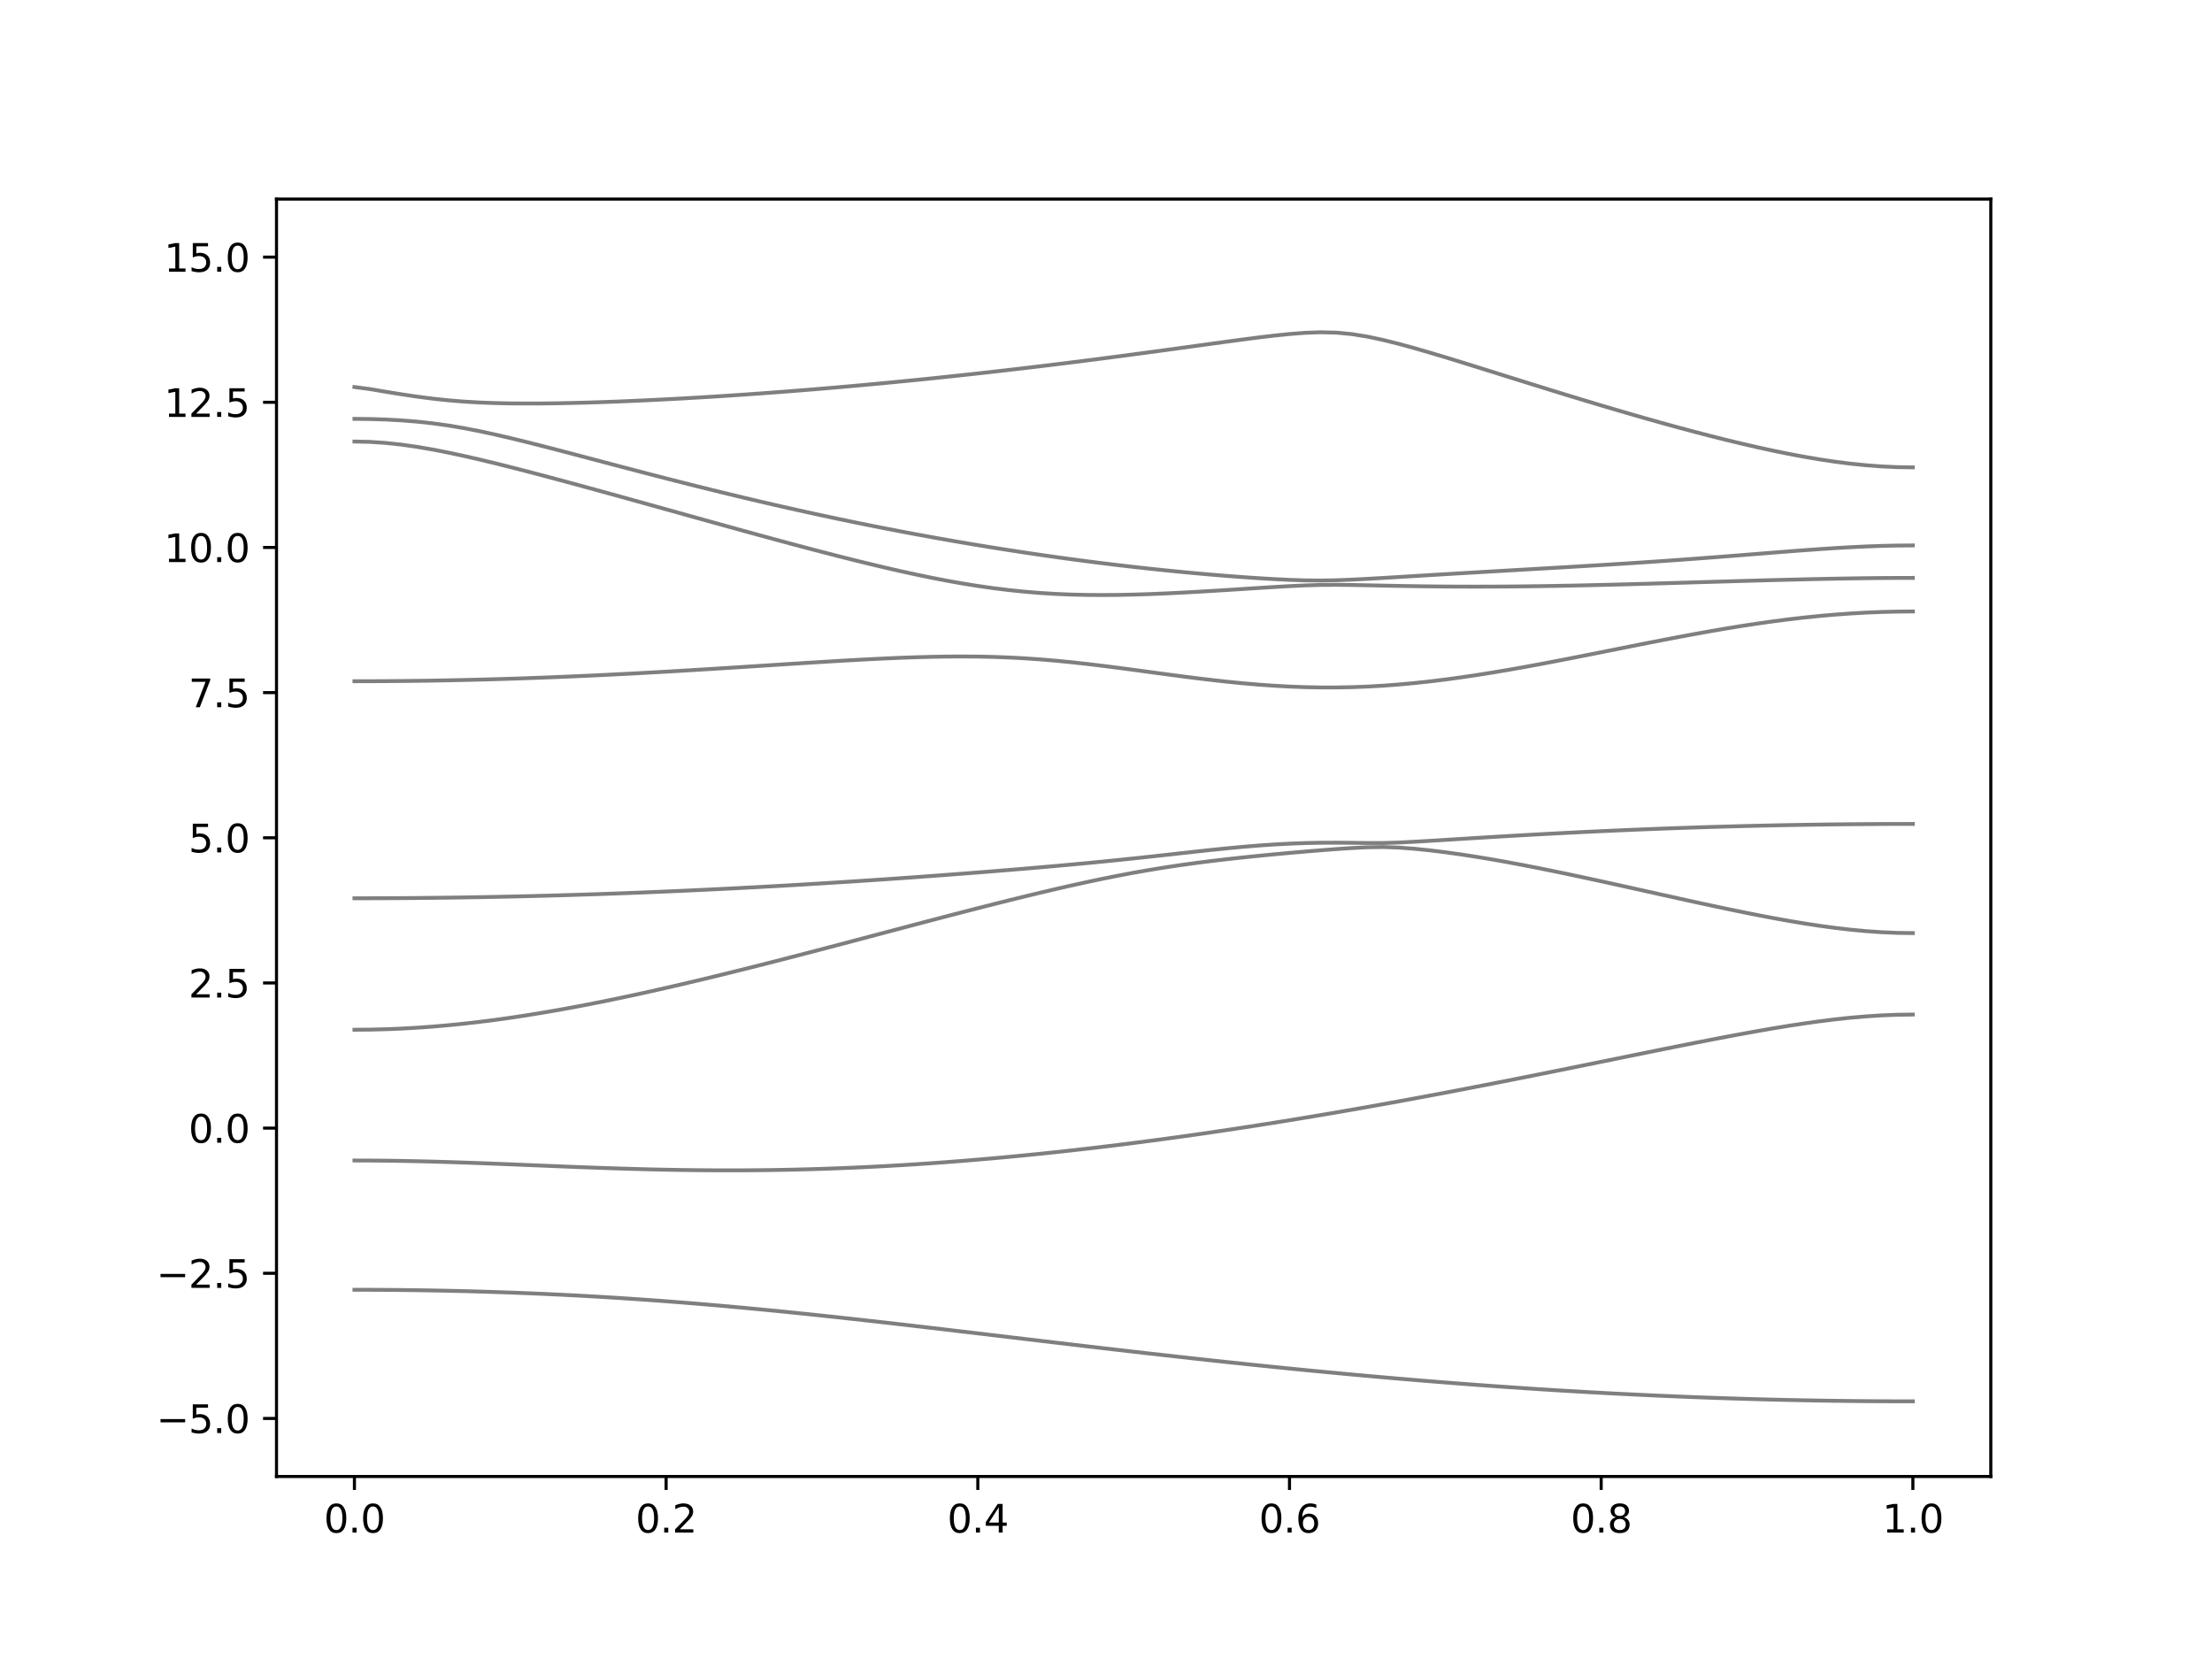 <?xml version="1.0" encoding="utf-8" standalone="no"?>
<!DOCTYPE svg PUBLIC "-//W3C//DTD SVG 1.1//EN"
  "http://www.w3.org/Graphics/SVG/1.1/DTD/svg11.dtd">
<svg xmlns:xlink="http://www.w3.org/1999/xlink" width="576pt" height="432pt" viewBox="0 0 576 432" xmlns="http://www.w3.org/2000/svg" version="1.1">
 <defs>
  <style type="text/css">*{stroke-linejoin: round; stroke-linecap: butt}</style>
 </defs>
 <g id="figure_1">
  <g id="patch_1">
   <path d="M 0 432 
L 576 432 
L 576 0 
L 0 0 
z
" style="fill: #ffffff"/>
  </g>
  <g id="axes_1">
   <g id="patch_2">
    <path d="M 72 384.48 
L 518.4 384.48 
L 518.4 51.84 
L 72 51.84 
z
" style="fill: #ffffff"/>
   </g>
   <g id="matplotlib.axis_1">
    <g id="xtick_1">
     <g id="line2d_1">
      <defs>
       <path id="m4492c220d0" d="M 0 0 
L 0 3.5 
" style="stroke: #000000; stroke-width: 0.8"/>
      </defs>
      <g>
       <use xlink:href="#m4492c220d0" x="92.291" y="384.48" style="stroke: #000000; stroke-width: 0.8"/>
      </g>
     </g>
     <g id="text_1">
      <!-- 0.0 -->
      <g transform="translate(84.339 399.078) scale(0.1 -0.1)">
       <defs>
        <path id="DejaVuSans-30" d="M 2034 4250 
Q 1547 4250 1301 3770 
Q 1056 3291 1056 2328 
Q 1056 1369 1301 889 
Q 1547 409 2034 409 
Q 2525 409 2770 889 
Q 3016 1369 3016 2328 
Q 3016 3291 2770 3770 
Q 2525 4250 2034 4250 
z
M 2034 4750 
Q 2819 4750 3233 4129 
Q 3647 3509 3647 2328 
Q 3647 1150 3233 529 
Q 2819 -91 2034 -91 
Q 1250 -91 836 529 
Q 422 1150 422 2328 
Q 422 3509 836 4129 
Q 1250 4750 2034 4750 
z
" transform="scale(0.016)"/>
        <path id="DejaVuSans-2e" d="M 684 794 
L 1344 794 
L 1344 0 
L 684 0 
L 684 794 
z
" transform="scale(0.016)"/>
       </defs>
       <use xlink:href="#DejaVuSans-30"/>
       <use xlink:href="#DejaVuSans-2e" x="63.623"/>
       <use xlink:href="#DejaVuSans-30" x="95.41"/>
      </g>
     </g>
    </g>
    <g id="xtick_2">
     <g id="line2d_2">
      <g>
       <use xlink:href="#m4492c220d0" x="173.455" y="384.48" style="stroke: #000000; stroke-width: 0.8"/>
      </g>
     </g>
     <g id="text_2">
      <!-- 0.2 -->
      <g transform="translate(165.503 399.078) scale(0.1 -0.1)">
       <defs>
        <path id="DejaVuSans-32" d="M 1228 531 
L 3431 531 
L 3431 0 
L 469 0 
L 469 531 
Q 828 903 1448 1529 
Q 2069 2156 2228 2338 
Q 2531 2678 2651 2914 
Q 2772 3150 2772 3378 
Q 2772 3750 2511 3984 
Q 2250 4219 1831 4219 
Q 1534 4219 1204 4116 
Q 875 4013 500 3803 
L 500 4441 
Q 881 4594 1212 4672 
Q 1544 4750 1819 4750 
Q 2544 4750 2975 4387 
Q 3406 4025 3406 3419 
Q 3406 3131 3298 2873 
Q 3191 2616 2906 2266 
Q 2828 2175 2409 1742 
Q 1991 1309 1228 531 
z
" transform="scale(0.016)"/>
       </defs>
       <use xlink:href="#DejaVuSans-30"/>
       <use xlink:href="#DejaVuSans-2e" x="63.623"/>
       <use xlink:href="#DejaVuSans-32" x="95.41"/>
      </g>
     </g>
    </g>
    <g id="xtick_3">
     <g id="line2d_3">
      <g>
       <use xlink:href="#m4492c220d0" x="254.618" y="384.48" style="stroke: #000000; stroke-width: 0.8"/>
      </g>
     </g>
     <g id="text_3">
      <!-- 0.4 -->
      <g transform="translate(246.667 399.078) scale(0.1 -0.1)">
       <defs>
        <path id="DejaVuSans-34" d="M 2419 4116 
L 825 1625 
L 2419 1625 
L 2419 4116 
z
M 2253 4666 
L 3047 4666 
L 3047 1625 
L 3713 1625 
L 3713 1100 
L 3047 1100 
L 3047 0 
L 2419 0 
L 2419 1100 
L 313 1100 
L 313 1709 
L 2253 4666 
z
" transform="scale(0.016)"/>
       </defs>
       <use xlink:href="#DejaVuSans-30"/>
       <use xlink:href="#DejaVuSans-2e" x="63.623"/>
       <use xlink:href="#DejaVuSans-34" x="95.41"/>
      </g>
     </g>
    </g>
    <g id="xtick_4">
     <g id="line2d_4">
      <g>
       <use xlink:href="#m4492c220d0" x="335.782" y="384.48" style="stroke: #000000; stroke-width: 0.8"/>
      </g>
     </g>
     <g id="text_4">
      <!-- 0.6 -->
      <g transform="translate(327.83 399.078) scale(0.1 -0.1)">
       <defs>
        <path id="DejaVuSans-36" d="M 2113 2584 
Q 1688 2584 1439 2293 
Q 1191 2003 1191 1497 
Q 1191 994 1439 701 
Q 1688 409 2113 409 
Q 2538 409 2786 701 
Q 3034 994 3034 1497 
Q 3034 2003 2786 2293 
Q 2538 2584 2113 2584 
z
M 3366 4563 
L 3366 3988 
Q 3128 4100 2886 4159 
Q 2644 4219 2406 4219 
Q 1781 4219 1451 3797 
Q 1122 3375 1075 2522 
Q 1259 2794 1537 2939 
Q 1816 3084 2150 3084 
Q 2853 3084 3261 2657 
Q 3669 2231 3669 1497 
Q 3669 778 3244 343 
Q 2819 -91 2113 -91 
Q 1303 -91 875 529 
Q 447 1150 447 2328 
Q 447 3434 972 4092 
Q 1497 4750 2381 4750 
Q 2619 4750 2861 4703 
Q 3103 4656 3366 4563 
z
" transform="scale(0.016)"/>
       </defs>
       <use xlink:href="#DejaVuSans-30"/>
       <use xlink:href="#DejaVuSans-2e" x="63.623"/>
       <use xlink:href="#DejaVuSans-36" x="95.41"/>
      </g>
     </g>
    </g>
    <g id="xtick_5">
     <g id="line2d_5">
      <g>
       <use xlink:href="#m4492c220d0" x="416.945" y="384.48" style="stroke: #000000; stroke-width: 0.8"/>
      </g>
     </g>
     <g id="text_5">
      <!-- 0.8 -->
      <g transform="translate(408.994 399.078) scale(0.1 -0.1)">
       <defs>
        <path id="DejaVuSans-38" d="M 2034 2216 
Q 1584 2216 1326 1975 
Q 1069 1734 1069 1313 
Q 1069 891 1326 650 
Q 1584 409 2034 409 
Q 2484 409 2743 651 
Q 3003 894 3003 1313 
Q 3003 1734 2745 1975 
Q 2488 2216 2034 2216 
z
M 1403 2484 
Q 997 2584 770 2862 
Q 544 3141 544 3541 
Q 544 4100 942 4425 
Q 1341 4750 2034 4750 
Q 2731 4750 3128 4425 
Q 3525 4100 3525 3541 
Q 3525 3141 3298 2862 
Q 3072 2584 2669 2484 
Q 3125 2378 3379 2068 
Q 3634 1759 3634 1313 
Q 3634 634 3220 271 
Q 2806 -91 2034 -91 
Q 1263 -91 848 271 
Q 434 634 434 1313 
Q 434 1759 690 2068 
Q 947 2378 1403 2484 
z
M 1172 3481 
Q 1172 3119 1398 2916 
Q 1625 2713 2034 2713 
Q 2441 2713 2670 2916 
Q 2900 3119 2900 3481 
Q 2900 3844 2670 4047 
Q 2441 4250 2034 4250 
Q 1625 4250 1398 4047 
Q 1172 3844 1172 3481 
z
" transform="scale(0.016)"/>
       </defs>
       <use xlink:href="#DejaVuSans-30"/>
       <use xlink:href="#DejaVuSans-2e" x="63.623"/>
       <use xlink:href="#DejaVuSans-38" x="95.41"/>
      </g>
     </g>
    </g>
    <g id="xtick_6">
     <g id="line2d_6">
      <g>
       <use xlink:href="#m4492c220d0" x="498.109" y="384.48" style="stroke: #000000; stroke-width: 0.8"/>
      </g>
     </g>
     <g id="text_6">
      <!-- 1.0 -->
      <g transform="translate(490.158 399.078) scale(0.1 -0.1)">
       <defs>
        <path id="DejaVuSans-31" d="M 794 531 
L 1825 531 
L 1825 4091 
L 703 3866 
L 703 4441 
L 1819 4666 
L 2450 4666 
L 2450 531 
L 3481 531 
L 3481 0 
L 794 0 
L 794 531 
z
" transform="scale(0.016)"/>
       </defs>
       <use xlink:href="#DejaVuSans-31"/>
       <use xlink:href="#DejaVuSans-2e" x="63.623"/>
       <use xlink:href="#DejaVuSans-30" x="95.41"/>
      </g>
     </g>
    </g>
   </g>
   <g id="matplotlib.axis_2">
    <g id="ytick_1">
     <g id="line2d_7">
      <defs>
       <path id="m8b3b507be5" d="M 0 0 
L -3.5 0 
" style="stroke: #000000; stroke-width: 0.8"/>
      </defs>
      <g>
       <use xlink:href="#m8b3b507be5" x="72" y="369.36" style="stroke: #000000; stroke-width: 0.8"/>
      </g>
     </g>
     <g id="text_7">
      <!-- −5.0 -->
      <g transform="translate(40.717 373.159) scale(0.1 -0.1)">
       <defs>
        <path id="DejaVuSans-2212" d="M 678 2272 
L 4684 2272 
L 4684 1741 
L 678 1741 
L 678 2272 
z
" transform="scale(0.016)"/>
        <path id="DejaVuSans-35" d="M 691 4666 
L 3169 4666 
L 3169 4134 
L 1269 4134 
L 1269 2991 
Q 1406 3038 1543 3061 
Q 1681 3084 1819 3084 
Q 2600 3084 3056 2656 
Q 3513 2228 3513 1497 
Q 3513 744 3044 326 
Q 2575 -91 1722 -91 
Q 1428 -91 1123 -41 
Q 819 9 494 109 
L 494 744 
Q 775 591 1075 516 
Q 1375 441 1709 441 
Q 2250 441 2565 725 
Q 2881 1009 2881 1497 
Q 2881 1984 2565 2268 
Q 2250 2553 1709 2553 
Q 1456 2553 1204 2497 
Q 953 2441 691 2322 
L 691 4666 
z
" transform="scale(0.016)"/>
       </defs>
       <use xlink:href="#DejaVuSans-2212"/>
       <use xlink:href="#DejaVuSans-35" x="83.789"/>
       <use xlink:href="#DejaVuSans-2e" x="147.412"/>
       <use xlink:href="#DejaVuSans-30" x="179.199"/>
      </g>
     </g>
    </g>
    <g id="ytick_2">
     <g id="line2d_8">
      <g>
       <use xlink:href="#m8b3b507be5" x="72" y="331.56" style="stroke: #000000; stroke-width: 0.8"/>
      </g>
     </g>
     <g id="text_8">
      <!-- −2.5 -->
      <g transform="translate(40.717 335.359) scale(0.1 -0.1)">
       <use xlink:href="#DejaVuSans-2212"/>
       <use xlink:href="#DejaVuSans-32" x="83.789"/>
       <use xlink:href="#DejaVuSans-2e" x="147.412"/>
       <use xlink:href="#DejaVuSans-35" x="179.199"/>
      </g>
     </g>
    </g>
    <g id="ytick_3">
     <g id="line2d_9">
      <g>
       <use xlink:href="#m8b3b507be5" x="72" y="293.76" style="stroke: #000000; stroke-width: 0.8"/>
      </g>
     </g>
     <g id="text_9">
      <!-- 0.0 -->
      <g transform="translate(49.097 297.559) scale(0.1 -0.1)">
       <use xlink:href="#DejaVuSans-30"/>
       <use xlink:href="#DejaVuSans-2e" x="63.623"/>
       <use xlink:href="#DejaVuSans-30" x="95.41"/>
      </g>
     </g>
    </g>
    <g id="ytick_4">
     <g id="line2d_10">
      <g>
       <use xlink:href="#m8b3b507be5" x="72" y="255.96" style="stroke: #000000; stroke-width: 0.8"/>
      </g>
     </g>
     <g id="text_10">
      <!-- 2.5 -->
      <g transform="translate(49.097 259.759) scale(0.1 -0.1)">
       <use xlink:href="#DejaVuSans-32"/>
       <use xlink:href="#DejaVuSans-2e" x="63.623"/>
       <use xlink:href="#DejaVuSans-35" x="95.41"/>
      </g>
     </g>
    </g>
    <g id="ytick_5">
     <g id="line2d_11">
      <g>
       <use xlink:href="#m8b3b507be5" x="72" y="218.16" style="stroke: #000000; stroke-width: 0.8"/>
      </g>
     </g>
     <g id="text_11">
      <!-- 5.0 -->
      <g transform="translate(49.097 221.959) scale(0.1 -0.1)">
       <use xlink:href="#DejaVuSans-35"/>
       <use xlink:href="#DejaVuSans-2e" x="63.623"/>
       <use xlink:href="#DejaVuSans-30" x="95.41"/>
      </g>
     </g>
    </g>
    <g id="ytick_6">
     <g id="line2d_12">
      <g>
       <use xlink:href="#m8b3b507be5" x="72" y="180.36" style="stroke: #000000; stroke-width: 0.8"/>
      </g>
     </g>
     <g id="text_12">
      <!-- 7.5 -->
      <g transform="translate(49.097 184.159) scale(0.1 -0.1)">
       <defs>
        <path id="DejaVuSans-37" d="M 525 4666 
L 3525 4666 
L 3525 4397 
L 1831 0 
L 1172 0 
L 2766 4134 
L 525 4134 
L 525 4666 
z
" transform="scale(0.016)"/>
       </defs>
       <use xlink:href="#DejaVuSans-37"/>
       <use xlink:href="#DejaVuSans-2e" x="63.623"/>
       <use xlink:href="#DejaVuSans-35" x="95.41"/>
      </g>
     </g>
    </g>
    <g id="ytick_7">
     <g id="line2d_13">
      <g>
       <use xlink:href="#m8b3b507be5" x="72" y="142.56" style="stroke: #000000; stroke-width: 0.8"/>
      </g>
     </g>
     <g id="text_13">
      <!-- 10.0 -->
      <g transform="translate(42.734 146.359) scale(0.1 -0.1)">
       <use xlink:href="#DejaVuSans-31"/>
       <use xlink:href="#DejaVuSans-30" x="63.623"/>
       <use xlink:href="#DejaVuSans-2e" x="127.246"/>
       <use xlink:href="#DejaVuSans-30" x="159.033"/>
      </g>
     </g>
    </g>
    <g id="ytick_8">
     <g id="line2d_14">
      <g>
       <use xlink:href="#m8b3b507be5" x="72" y="104.76" style="stroke: #000000; stroke-width: 0.8"/>
      </g>
     </g>
     <g id="text_14">
      <!-- 12.5 -->
      <g transform="translate(42.734 108.559) scale(0.1 -0.1)">
       <use xlink:href="#DejaVuSans-31"/>
       <use xlink:href="#DejaVuSans-32" x="63.623"/>
       <use xlink:href="#DejaVuSans-2e" x="127.246"/>
       <use xlink:href="#DejaVuSans-35" x="159.033"/>
      </g>
     </g>
    </g>
    <g id="ytick_9">
     <g id="line2d_15">
      <g>
       <use xlink:href="#m8b3b507be5" x="72" y="66.96" style="stroke: #000000; stroke-width: 0.8"/>
      </g>
     </g>
     <g id="text_15">
      <!-- 15.0 -->
      <g transform="translate(42.734 70.759) scale(0.1 -0.1)">
       <use xlink:href="#DejaVuSans-31"/>
       <use xlink:href="#DejaVuSans-35" x="63.623"/>
       <use xlink:href="#DejaVuSans-2e" x="127.246"/>
       <use xlink:href="#DejaVuSans-30" x="159.033"/>
      </g>
     </g>
    </g>
   </g>
   <g id="line2d_16">
    <path d="M 92.291 335.853 
L 96.349 335.859 
L 100.407 335.88 
L 104.465 335.916 
L 108.524 335.966 
L 112.582 336.031 
L 116.64 336.11 
L 120.698 336.203 
L 124.756 336.314 
L 128.815 336.438 
L 132.873 336.577 
L 136.931 336.733 
L 140.989 336.903 
L 145.047 337.091 
L 149.105 337.294 
L 153.164 337.513 
L 157.222 337.747 
L 161.28 337.998 
L 165.338 338.266 
L 169.396 338.548 
L 173.455 338.846 
L 177.513 339.159 
L 181.571 339.489 
L 185.629 339.831 
L 189.687 340.187 
L 193.745 340.558 
L 197.804 340.94 
L 201.862 341.335 
L 205.92 341.74 
L 209.978 342.158 
L 214.036 342.584 
L 218.095 343.019 
L 222.153 343.462 
L 226.211 343.913 
L 230.269 344.371 
L 234.327 344.834 
L 238.385 345.303 
L 242.444 345.774 
L 246.502 346.251 
L 250.56 346.728 
L 254.618 347.209 
L 258.676 347.692 
L 262.735 348.174 
L 266.793 348.656 
L 270.851 349.139 
L 274.909 349.619 
L 278.967 350.099 
L 283.025 350.575 
L 287.084 351.048 
L 291.142 351.518 
L 295.2 351.986 
L 299.258 352.448 
L 303.316 352.906 
L 307.375 353.359 
L 311.433 353.806 
L 315.491 354.249 
L 319.549 354.685 
L 323.607 355.112 
L 327.665 355.536 
L 331.724 355.952 
L 335.782 356.36 
L 339.84 356.761 
L 343.898 357.154 
L 347.956 357.538 
L 352.015 357.916 
L 356.073 358.283 
L 360.131 358.643 
L 364.189 358.994 
L 368.247 359.337 
L 372.305 359.67 
L 376.364 359.993 
L 380.422 360.308 
L 384.48 360.612 
L 388.538 360.908 
L 392.596 361.192 
L 396.655 361.467 
L 400.713 361.733 
L 404.771 361.989 
L 408.829 362.234 
L 412.887 362.468 
L 416.945 362.692 
L 421.004 362.907 
L 425.062 363.109 
L 429.12 363.303 
L 433.178 363.484 
L 437.236 363.655 
L 441.295 363.815 
L 445.353 363.965 
L 449.411 364.104 
L 453.469 364.231 
L 457.527 364.349 
L 461.585 364.455 
L 465.644 364.549 
L 469.702 364.632 
L 473.76 364.705 
L 477.818 364.767 
L 481.876 364.816 
L 485.935 364.856 
L 489.993 364.884 
L 494.051 364.901 
L 498.109 364.906 
" clip-path="url(#p42a7cf2367)" style="fill: none; stroke: #000000; stroke-opacity: 0.5; stroke-linecap: square"/>
   </g>
   <g id="line2d_17">
    <path d="M 92.291 302.191 
L 96.349 302.203 
L 100.407 302.238 
L 104.465 302.297 
L 108.524 302.375 
L 112.582 302.475 
L 116.64 302.593 
L 120.698 302.726 
L 124.756 302.871 
L 128.815 303.026 
L 132.873 303.187 
L 136.931 303.352 
L 140.989 303.52 
L 145.047 303.685 
L 149.105 303.845 
L 153.164 303.999 
L 157.222 304.143 
L 161.28 304.276 
L 165.338 304.397 
L 169.396 304.501 
L 173.455 304.59 
L 177.513 304.662 
L 181.571 304.713 
L 185.629 304.745 
L 189.687 304.757 
L 193.745 304.746 
L 197.804 304.714 
L 201.862 304.662 
L 205.92 304.584 
L 209.978 304.486 
L 214.036 304.365 
L 218.095 304.222 
L 222.153 304.057 
L 226.211 303.869 
L 230.269 303.661 
L 234.327 303.429 
L 238.385 303.177 
L 242.444 302.905 
L 246.502 302.611 
L 250.56 302.297 
L 254.618 301.964 
L 258.676 301.612 
L 262.735 301.24 
L 266.793 300.85 
L 270.851 300.442 
L 274.909 300.015 
L 278.967 299.571 
L 283.025 299.109 
L 287.084 298.632 
L 291.142 298.139 
L 295.2 297.628 
L 299.258 297.102 
L 303.316 296.56 
L 307.375 296.004 
L 311.433 295.432 
L 315.491 294.846 
L 319.549 294.245 
L 323.607 293.631 
L 327.665 293.004 
L 331.724 292.363 
L 335.782 291.71 
L 339.84 291.043 
L 343.898 290.364 
L 347.956 289.673 
L 352.015 288.971 
L 356.073 288.256 
L 360.131 287.532 
L 364.189 286.797 
L 368.247 286.05 
L 372.305 285.296 
L 376.364 284.531 
L 380.422 283.757 
L 384.48 282.973 
L 388.538 282.184 
L 392.596 281.386 
L 396.655 280.581 
L 400.713 279.771 
L 404.771 278.956 
L 408.829 278.137 
L 412.887 277.312 
L 416.945 276.487 
L 421.004 275.661 
L 425.062 274.836 
L 429.12 274.012 
L 433.178 273.192 
L 437.236 272.379 
L 441.295 271.573 
L 445.353 270.781 
L 449.411 270.003 
L 453.469 269.244 
L 457.527 268.511 
L 461.585 267.808 
L 465.644 267.141 
L 469.702 266.518 
L 473.76 265.95 
L 477.818 265.443 
L 481.876 265.009 
L 485.935 264.659 
L 489.993 264.4 
L 494.051 264.241 
L 498.109 264.188 
" clip-path="url(#p42a7cf2367)" style="fill: none; stroke: #000000; stroke-opacity: 0.5; stroke-linecap: square"/>
   </g>
   <g id="line2d_18">
    <path d="M 92.291 268.144 
L 96.349 268.11 
L 100.407 268.011 
L 104.465 267.847 
L 108.524 267.619 
L 112.582 267.329 
L 116.64 266.978 
L 120.698 266.57 
L 124.756 266.106 
L 128.815 265.59 
L 132.873 265.024 
L 136.931 264.412 
L 140.989 263.754 
L 145.047 263.057 
L 149.105 262.321 
L 153.164 261.55 
L 157.222 260.744 
L 161.28 259.908 
L 165.338 259.044 
L 169.396 258.154 
L 173.455 257.239 
L 177.513 256.302 
L 181.571 255.345 
L 185.629 254.368 
L 189.687 253.376 
L 193.745 252.367 
L 197.804 251.347 
L 201.862 250.314 
L 205.92 249.271 
L 209.978 248.219 
L 214.036 247.159 
L 218.095 246.093 
L 222.153 245.022 
L 226.211 243.949 
L 230.269 242.875 
L 234.327 241.8 
L 238.385 240.728 
L 242.444 239.659 
L 246.502 238.596 
L 250.56 237.542 
L 254.618 236.496 
L 258.676 235.463 
L 262.735 234.444 
L 266.793 233.445 
L 270.851 232.465 
L 274.909 231.511 
L 278.967 230.584 
L 283.025 229.692 
L 287.084 228.836 
L 291.142 228.024 
L 295.2 227.259 
L 299.258 226.546 
L 303.316 225.885 
L 307.375 225.275 
L 311.433 224.716 
L 315.491 224.202 
L 319.549 223.724 
L 323.607 223.281 
L 327.665 222.864 
L 331.724 222.471 
L 335.782 222.097 
L 339.84 221.743 
L 343.898 221.411 
L 347.956 221.101 
L 352.015 220.829 
L 356.073 220.626 
L 360.131 220.564 
L 364.189 220.705 
L 368.247 221.009 
L 372.305 221.426 
L 376.364 221.925 
L 380.422 222.493 
L 384.48 223.118 
L 388.538 223.795 
L 392.596 224.516 
L 396.655 225.275 
L 400.713 226.069 
L 404.771 226.89 
L 408.829 227.735 
L 412.887 228.6 
L 416.945 229.48 
L 421.004 230.372 
L 425.062 231.272 
L 429.12 232.176 
L 433.178 233.079 
L 437.236 233.977 
L 441.295 234.869 
L 445.353 235.746 
L 449.411 236.608 
L 453.469 237.446 
L 457.527 238.256 
L 461.585 239.03 
L 465.644 239.762 
L 469.702 240.444 
L 473.76 241.065 
L 477.818 241.617 
L 481.876 242.087 
L 485.935 242.468 
L 489.993 242.748 
L 494.051 242.919 
L 498.109 242.976 
" clip-path="url(#p42a7cf2367)" style="fill: none; stroke: #000000; stroke-opacity: 0.5; stroke-linecap: square"/>
   </g>
   <g id="line2d_19">
    <path d="M 92.291 233.907 
L 96.349 233.903 
L 100.407 233.891 
L 104.465 233.868 
L 108.524 233.836 
L 112.582 233.797 
L 116.64 233.747 
L 120.698 233.69 
L 124.756 233.622 
L 128.815 233.546 
L 132.873 233.463 
L 136.931 233.369 
L 140.989 233.268 
L 145.047 233.158 
L 149.105 233.038 
L 153.164 232.911 
L 157.222 232.775 
L 161.28 232.63 
L 165.338 232.477 
L 169.396 232.317 
L 173.455 232.148 
L 177.513 231.971 
L 181.571 231.785 
L 185.629 231.591 
L 189.687 231.392 
L 193.745 231.183 
L 197.804 230.967 
L 201.862 230.743 
L 205.92 230.512 
L 209.978 230.273 
L 214.036 230.028 
L 218.095 229.775 
L 222.153 229.515 
L 226.211 229.249 
L 230.269 228.975 
L 234.327 228.696 
L 238.385 228.408 
L 242.444 228.113 
L 246.502 227.813 
L 250.56 227.506 
L 254.618 227.191 
L 258.676 226.869 
L 262.735 226.538 
L 266.793 226.201 
L 270.851 225.853 
L 274.909 225.496 
L 278.967 225.129 
L 283.025 224.749 
L 287.084 224.358 
L 291.142 223.951 
L 295.2 223.529 
L 299.258 223.094 
L 303.316 222.646 
L 307.375 222.194 
L 311.433 221.745 
L 315.491 221.306 
L 319.549 220.894 
L 323.607 220.516 
L 327.665 220.182 
L 331.724 219.903 
L 335.782 219.686 
L 339.84 219.534 
L 343.898 219.451 
L 347.956 219.432 
L 352.015 219.466 
L 356.073 219.519 
L 360.131 219.516 
L 364.189 219.398 
L 368.247 219.194 
L 372.305 218.955 
L 376.364 218.703 
L 380.422 218.45 
L 384.48 218.199 
L 388.538 217.953 
L 392.596 217.712 
L 396.655 217.48 
L 400.713 217.254 
L 404.771 217.038 
L 408.829 216.829 
L 412.887 216.628 
L 416.945 216.436 
L 421.004 216.253 
L 425.062 216.079 
L 429.12 215.915 
L 433.178 215.759 
L 437.236 215.612 
L 441.295 215.476 
L 445.353 215.348 
L 449.411 215.23 
L 453.469 215.121 
L 457.527 215.023 
L 461.585 214.932 
L 465.644 214.852 
L 469.702 214.781 
L 473.76 214.72 
L 477.818 214.667 
L 481.876 214.625 
L 485.935 214.592 
L 489.993 214.569 
L 494.051 214.554 
L 498.109 214.549 
" clip-path="url(#p42a7cf2367)" style="fill: none; stroke: #000000; stroke-opacity: 0.5; stroke-linecap: square"/>
   </g>
   <g id="line2d_20">
    <path d="M 92.291 177.393 
L 96.349 177.387 
L 100.407 177.366 
L 104.465 177.334 
L 108.524 177.288 
L 112.582 177.229 
L 116.64 177.156 
L 120.698 177.071 
L 124.756 176.975 
L 128.815 176.864 
L 132.873 176.742 
L 136.931 176.607 
L 140.989 176.461 
L 145.047 176.302 
L 149.105 176.132 
L 153.164 175.951 
L 157.222 175.76 
L 161.28 175.558 
L 165.338 175.348 
L 169.396 175.127 
L 173.455 174.899 
L 177.513 174.661 
L 181.571 174.418 
L 185.629 174.168 
L 189.687 173.914 
L 193.745 173.656 
L 197.804 173.396 
L 201.862 173.134 
L 205.92 172.874 
L 209.978 172.616 
L 214.036 172.365 
L 218.095 172.12 
L 222.153 171.887 
L 226.211 171.669 
L 230.269 171.471 
L 234.327 171.296 
L 238.385 171.149 
L 242.444 171.039 
L 246.502 170.967 
L 250.56 170.943 
L 254.618 170.972 
L 258.676 171.06 
L 262.735 171.209 
L 266.793 171.424 
L 270.851 171.702 
L 274.909 172.044 
L 278.967 172.442 
L 283.025 172.888 
L 287.084 173.375 
L 291.142 173.893 
L 295.2 174.431 
L 299.258 174.98 
L 303.316 175.528 
L 307.375 176.064 
L 311.433 176.582 
L 315.491 177.068 
L 319.549 177.517 
L 323.607 177.921 
L 327.665 178.269 
L 331.724 178.558 
L 335.782 178.781 
L 339.84 178.933 
L 343.898 179.01 
L 347.956 179.011 
L 352.015 178.934 
L 356.073 178.78 
L 360.131 178.55 
L 364.189 178.248 
L 368.247 177.876 
L 372.305 177.44 
L 376.364 176.943 
L 380.422 176.391 
L 384.48 175.789 
L 388.538 175.145 
L 392.596 174.46 
L 396.655 173.743 
L 400.713 172.998 
L 404.771 172.231 
L 408.829 171.445 
L 412.887 170.647 
L 416.945 169.841 
L 421.004 169.031 
L 425.062 168.223 
L 429.12 167.42 
L 433.178 166.63 
L 437.236 165.854 
L 441.295 165.099 
L 445.353 164.371 
L 449.411 163.674 
L 453.469 163.011 
L 457.527 162.39 
L 461.585 161.815 
L 465.644 161.289 
L 469.702 160.816 
L 473.76 160.4 
L 477.818 160.045 
L 481.876 159.751 
L 485.935 159.522 
L 489.993 159.357 
L 494.051 159.257 
L 498.109 159.224 
" clip-path="url(#p42a7cf2367)" style="fill: none; stroke: #000000; stroke-opacity: 0.5; stroke-linecap: square"/>
   </g>
   <g id="line2d_21">
    <path d="M 92.291 114.975 
L 96.349 115.067 
L 100.407 115.338 
L 104.465 115.773 
L 108.524 116.349 
L 112.582 117.045 
L 116.64 117.837 
L 120.698 118.707 
L 124.756 119.635 
L 128.815 120.612 
L 132.873 121.623 
L 136.931 122.665 
L 140.989 123.728 
L 145.047 124.809 
L 149.105 125.904 
L 153.164 127.009 
L 157.222 128.123 
L 161.28 129.244 
L 165.338 130.369 
L 169.396 131.498 
L 173.455 132.628 
L 177.513 133.759 
L 181.571 134.89 
L 185.629 136.018 
L 189.687 137.143 
L 193.745 138.263 
L 197.804 139.376 
L 201.862 140.481 
L 205.92 141.576 
L 209.978 142.657 
L 214.036 143.721 
L 218.095 144.769 
L 222.153 145.793 
L 226.211 146.791 
L 230.269 147.757 
L 234.327 148.688 
L 238.385 149.576 
L 242.444 150.416 
L 246.502 151.201 
L 250.56 151.925 
L 254.618 152.579 
L 258.676 153.159 
L 262.735 153.658 
L 266.793 154.075 
L 270.851 154.407 
L 274.909 154.656 
L 278.967 154.825 
L 283.025 154.919 
L 287.084 154.948 
L 291.142 154.915 
L 295.2 154.83 
L 299.258 154.701 
L 303.316 154.535 
L 307.375 154.34 
L 311.433 154.119 
L 315.491 153.882 
L 319.549 153.631 
L 323.607 153.372 
L 327.665 153.112 
L 331.724 152.86 
L 335.782 152.627 
L 339.84 152.435 
L 343.898 152.314 
L 347.956 152.285 
L 352.015 152.329 
L 356.073 152.406 
L 360.131 152.489 
L 364.189 152.569 
L 368.247 152.637 
L 372.305 152.69 
L 376.364 152.73 
L 380.422 152.752 
L 384.48 152.758 
L 388.538 152.749 
L 392.596 152.725 
L 396.655 152.686 
L 400.713 152.634 
L 404.771 152.571 
L 408.829 152.495 
L 412.887 152.411 
L 416.945 152.317 
L 421.004 152.216 
L 425.062 152.108 
L 429.12 151.996 
L 433.178 151.88 
L 437.236 151.762 
L 441.295 151.643 
L 445.353 151.523 
L 449.411 151.405 
L 453.469 151.287 
L 457.527 151.172 
L 461.585 151.062 
L 465.644 150.956 
L 469.702 150.858 
L 473.76 150.766 
L 477.818 150.685 
L 481.876 150.614 
L 485.935 150.558 
L 489.993 150.516 
L 494.051 150.492 
L 498.109 150.483 
" clip-path="url(#p42a7cf2367)" style="fill: none; stroke: #000000; stroke-opacity: 0.5; stroke-linecap: square"/>
   </g>
   <g id="line2d_22">
    <path d="M 92.291 109.072 
L 96.349 109.113 
L 100.407 109.242 
L 104.465 109.461 
L 108.524 109.784 
L 112.582 110.224 
L 116.64 110.785 
L 120.698 111.467 
L 124.756 112.253 
L 128.815 113.127 
L 132.873 114.069 
L 136.931 115.058 
L 140.989 116.083 
L 145.047 117.131 
L 149.105 118.194 
L 153.164 119.265 
L 157.222 120.337 
L 161.28 121.407 
L 165.338 122.473 
L 169.396 123.531 
L 173.455 124.579 
L 177.513 125.615 
L 181.571 126.637 
L 185.629 127.644 
L 189.687 128.636 
L 193.745 129.611 
L 197.804 130.568 
L 201.862 131.509 
L 205.92 132.43 
L 209.978 133.332 
L 214.036 134.215 
L 218.095 135.08 
L 222.153 135.924 
L 226.211 136.748 
L 230.269 137.552 
L 234.327 138.337 
L 238.385 139.101 
L 242.444 139.844 
L 246.502 140.569 
L 250.56 141.272 
L 254.618 141.954 
L 258.676 142.616 
L 262.735 143.257 
L 266.793 143.878 
L 270.851 144.477 
L 274.909 145.056 
L 278.967 145.613 
L 283.025 146.148 
L 287.084 146.664 
L 291.142 147.155 
L 295.2 147.627 
L 299.258 148.074 
L 303.316 148.501 
L 307.375 148.904 
L 311.433 149.285 
L 315.491 149.641 
L 319.549 149.972 
L 323.607 150.277 
L 327.665 150.552 
L 331.724 150.794 
L 335.782 150.991 
L 339.84 151.125 
L 343.898 151.166 
L 347.956 151.097 
L 352.015 150.936 
L 356.073 150.728 
L 360.131 150.495 
L 364.189 150.252 
L 368.247 150.005 
L 372.305 149.759 
L 376.364 149.515 
L 380.422 149.273 
L 384.48 149.034 
L 388.538 148.799 
L 392.596 148.563 
L 396.655 148.33 
L 400.713 148.095 
L 404.771 147.861 
L 408.829 147.624 
L 412.887 147.382 
L 416.945 147.137 
L 421.004 146.884 
L 425.062 146.624 
L 429.12 146.357 
L 433.178 146.08 
L 437.236 145.793 
L 441.295 145.496 
L 445.353 145.191 
L 449.411 144.878 
L 453.469 144.559 
L 457.527 144.237 
L 461.585 143.913 
L 465.644 143.594 
L 469.702 143.286 
L 473.76 142.992 
L 477.818 142.725 
L 481.876 142.49 
L 485.935 142.295 
L 489.993 142.15 
L 494.051 142.06 
L 498.109 142.029 
" clip-path="url(#p42a7cf2367)" style="fill: none; stroke: #000000; stroke-opacity: 0.5; stroke-linecap: square"/>
   </g>
   <g id="line2d_23">
    <path d="M 92.291 100.782 
L 96.349 101.317 
L 100.407 102.005 
L 104.465 102.664 
L 108.524 103.269 
L 112.582 103.798 
L 116.64 104.232 
L 120.698 104.566 
L 124.756 104.804 
L 128.815 104.96 
L 132.873 105.046 
L 136.931 105.076 
L 140.989 105.062 
L 145.047 105.011 
L 149.105 104.929 
L 153.164 104.822 
L 157.222 104.692 
L 161.28 104.541 
L 165.338 104.371 
L 169.396 104.184 
L 173.455 103.981 
L 177.513 103.764 
L 181.571 103.531 
L 185.629 103.284 
L 189.687 103.026 
L 193.745 102.752 
L 197.804 102.466 
L 201.862 102.168 
L 205.92 101.858 
L 209.978 101.536 
L 214.036 101.202 
L 218.095 100.856 
L 222.153 100.499 
L 226.211 100.13 
L 230.269 99.751 
L 234.327 99.359 
L 238.385 98.958 
L 242.444 98.546 
L 246.502 98.122 
L 250.56 97.688 
L 254.618 97.245 
L 258.676 96.79 
L 262.735 96.326 
L 266.793 95.853 
L 270.851 95.369 
L 274.909 94.875 
L 278.967 94.373 
L 283.025 93.86 
L 287.084 93.34 
L 291.142 92.809 
L 295.2 92.272 
L 299.258 91.728 
L 303.316 91.178 
L 307.375 90.621 
L 311.433 90.063 
L 315.491 89.505 
L 319.549 88.951 
L 323.607 88.406 
L 327.665 87.883 
L 331.724 87.398 
L 335.782 86.977 
L 339.84 86.664 
L 343.898 86.521 
L 347.956 86.619 
L 352.015 87.003 
L 356.073 87.656 
L 360.131 88.52 
L 364.189 89.53 
L 368.247 90.639 
L 372.305 91.814 
L 376.364 93.031 
L 380.422 94.276 
L 384.48 95.538 
L 388.538 96.807 
L 392.596 98.08 
L 396.655 99.35 
L 400.713 100.614 
L 404.771 101.872 
L 408.829 103.118 
L 412.887 104.35 
L 416.945 105.569 
L 421.004 106.771 
L 425.062 107.953 
L 429.12 109.116 
L 433.178 110.255 
L 437.236 111.369 
L 441.295 112.455 
L 445.353 113.51 
L 449.411 114.531 
L 453.469 115.51 
L 457.527 116.446 
L 461.585 117.332 
L 465.644 118.162 
L 469.702 118.926 
L 473.76 119.617 
L 477.818 120.225 
L 481.876 120.742 
L 485.935 121.155 
L 489.993 121.459 
L 494.051 121.643 
L 498.109 121.705 
" clip-path="url(#p42a7cf2367)" style="fill: none; stroke: #000000; stroke-opacity: 0.5; stroke-linecap: square"/>
   </g>
   <g id="patch_3">
    <path d="M 72 384.48 
L 72 51.84 
" style="fill: none; stroke: #000000; stroke-width: 0.8; stroke-linejoin: miter; stroke-linecap: square"/>
   </g>
   <g id="patch_4">
    <path d="M 518.4 384.48 
L 518.4 51.84 
" style="fill: none; stroke: #000000; stroke-width: 0.8; stroke-linejoin: miter; stroke-linecap: square"/>
   </g>
   <g id="patch_5">
    <path d="M 72 384.48 
L 518.4 384.48 
" style="fill: none; stroke: #000000; stroke-width: 0.8; stroke-linejoin: miter; stroke-linecap: square"/>
   </g>
   <g id="patch_6">
    <path d="M 72 51.84 
L 518.4 51.84 
" style="fill: none; stroke: #000000; stroke-width: 0.8; stroke-linejoin: miter; stroke-linecap: square"/>
   </g>
  </g>
 </g>
 <defs>
  <clipPath id="p42a7cf2367">
   <rect x="72" y="51.84" width="446.4" height="332.64"/>
  </clipPath>
 </defs>
</svg>
